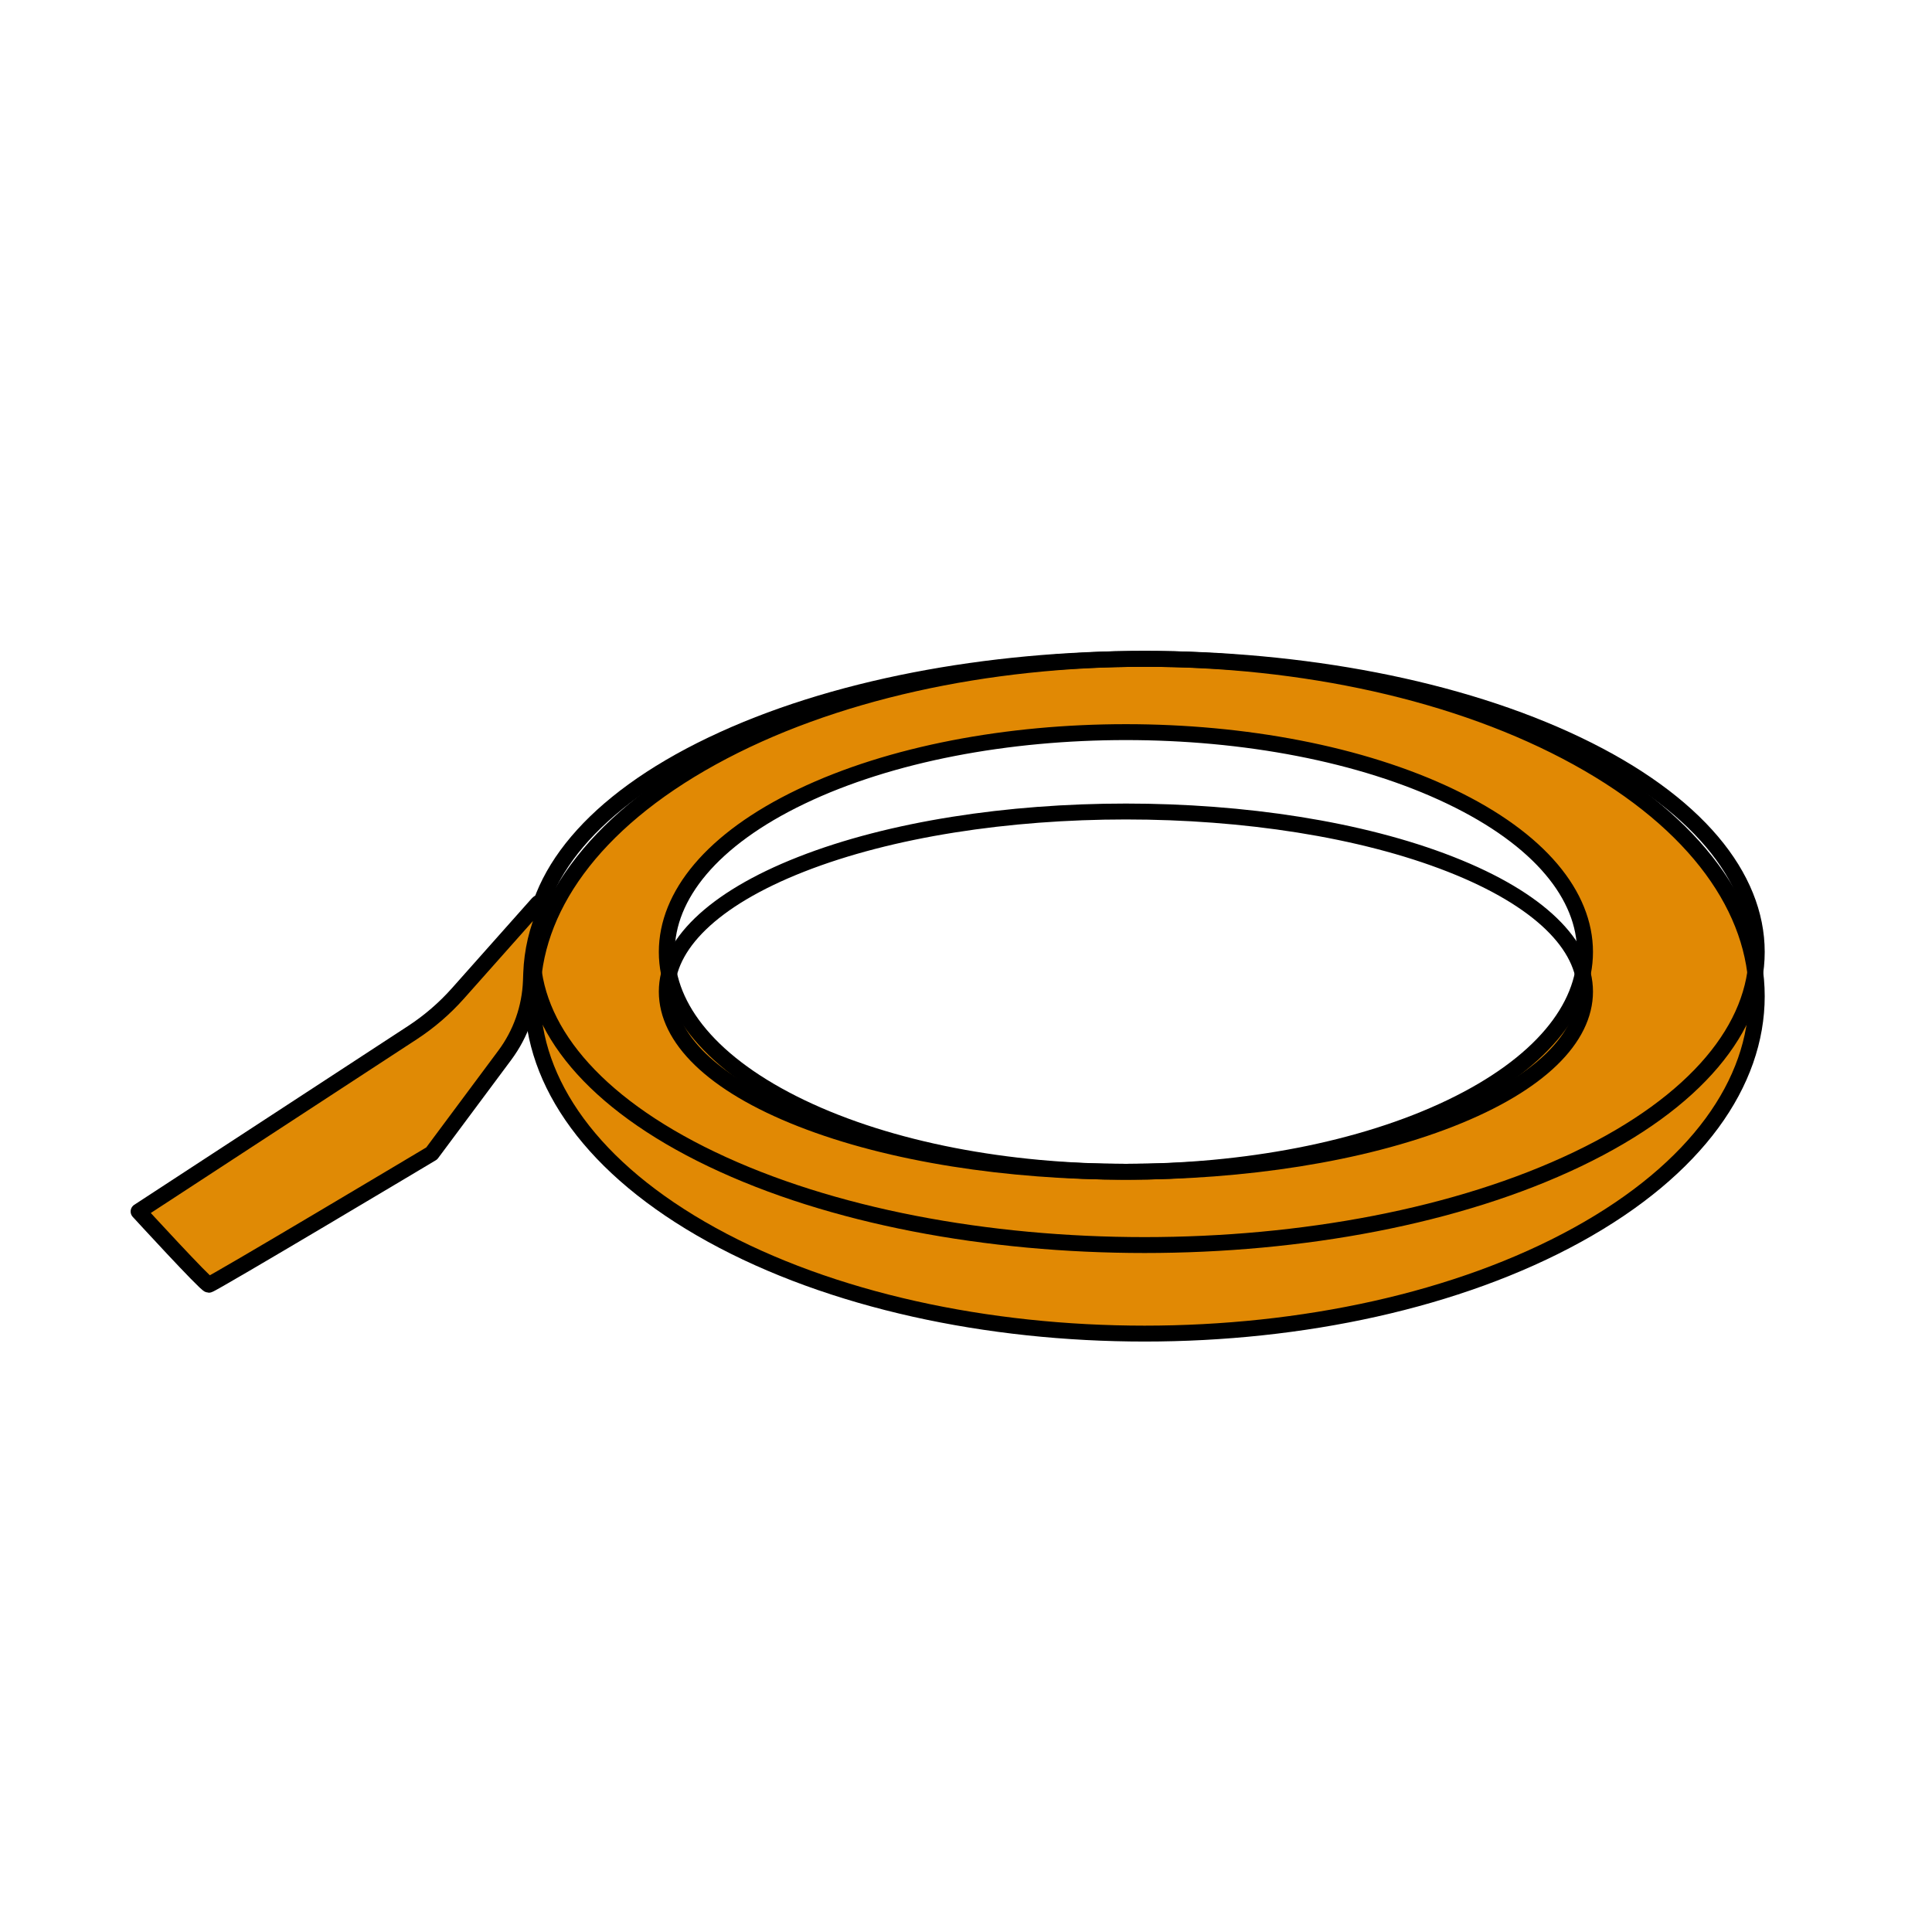 <?xml version="1.0" encoding="UTF-8" standalone="no"?>
<!DOCTYPE svg PUBLIC "-//W3C//DTD SVG 1.1//EN" "http://www.w3.org/Graphics/SVG/1.1/DTD/svg11.dtd">
<svg xmlns:xl="http://www.w3.org/1999/xlink" xmlns:dc="http://purl.org/dc/elements/1.1/" xmlns="http://www.w3.org/2000/svg" version="1.1" viewBox="0 0 850.394 850.394" width="850.394" height="850.394">
  <defs/>
  <g id="Copper_tape" stroke-dasharray="none" fill-opacity="1" stroke="none" fill="none" stroke-opacity="1">
    <title>Copper tape</title>
    <g id="Copper_tape: Layer 1">
      <title>Layer 1</title>
      <g id="Graphic_10">
        <path d="M 694.342 333.495 C 589.115 275.502 418.509 275.502 313.282 333.495 C 208.055 391.488 208.055 485.512 313.282 543.505 C 418.509 601.498 589.115 601.498 694.342 543.505 C 799.569 485.512 799.569 391.488 694.342 333.495 M 638.478 350.594 C 717.399 388.381 717.399 449.646 638.478 487.433 C 559.558 525.221 431.603 525.221 352.683 487.433 C 273.763 449.646 273.763 388.381 352.683 350.594 C 431.603 312.807 559.558 312.807 638.478 350.594" fill="#e18904"/>
        <path d="M 694.342 333.495 C 589.115 275.502 418.509 275.502 313.282 333.495 C 208.055 391.488 208.055 485.512 313.282 543.505 C 418.509 601.498 589.115 601.498 694.342 543.505 C 799.569 485.512 799.569 391.488 694.342 333.495 M 638.478 350.594 C 717.399 388.381 717.399 449.646 638.478 487.433 C 559.558 525.221 431.603 525.221 352.683 487.433 C 273.763 449.646 273.763 388.381 352.683 350.594 C 431.603 312.807 559.558 312.807 638.478 350.594" stroke="black" stroke-linecap="round" stroke-linejoin="round" stroke-width="7"/>
      </g>
      <g id="Graphic_9">
        <path d="M 694.342 327.787 C 589.115 277.404 418.509 277.404 313.282 327.787 C 208.055 378.17 208.055 459.857 313.282 510.24 C 418.509 560.623 589.115 560.623 694.342 510.24 C 799.569 459.857 799.569 378.17 694.342 327.787 M 638.478 380.418 C 717.399 411.383 717.399 461.586 638.478 492.55 C 559.558 523.515 431.603 523.515 352.683 492.55 C 273.763 461.586 273.763 411.383 352.683 380.418 C 431.603 349.453 559.558 349.453 638.478 380.418" stroke="black" stroke-linecap="round" stroke-linejoin="round" stroke-width="7"/>
      </g>
      <g id="Graphic_11">
        <path d="M 236.666 397.775 L 201.577 437.25 C 195.686 443.877 188.94 449.692 181.515 454.541 L 61 533.244 C 61 533.244 90.566 565.498 91.909 565.498 C 93.253 565.498 190.014 507.71 190.014 507.71 L 222.179 464.488 C 229.239 455.002 233.252 443.597 233.69 431.781 L 233.816 428.365 C 234.177 418.639 236.416 409.075 240.409 400.199 L 240.409 400.199 C 240.921 399.063 240.414 397.728 239.278 397.216 C 238.379 396.812 237.321 397.038 236.666 397.775 Z" fill="#e08a05"/>
        <path d="M 236.666 397.775 L 201.577 437.25 C 195.686 443.877 188.94 449.692 181.515 454.541 L 61 533.244 C 61 533.244 90.566 565.498 91.909 565.498 C 93.253 565.498 190.014 507.71 190.014 507.71 L 222.179 464.488 C 229.239 455.002 233.252 443.597 233.69 431.781 L 233.816 428.365 C 234.177 418.639 236.416 409.075 240.409 400.199 L 240.409 400.199 C 240.921 399.063 240.414 397.728 239.278 397.216 C 238.379 396.812 237.321 397.038 236.666 397.775 Z" stroke="black" stroke-linecap="round" stroke-linejoin="round" stroke-width="7"/>
      </g>
    </g>
  </g>
</svg>
